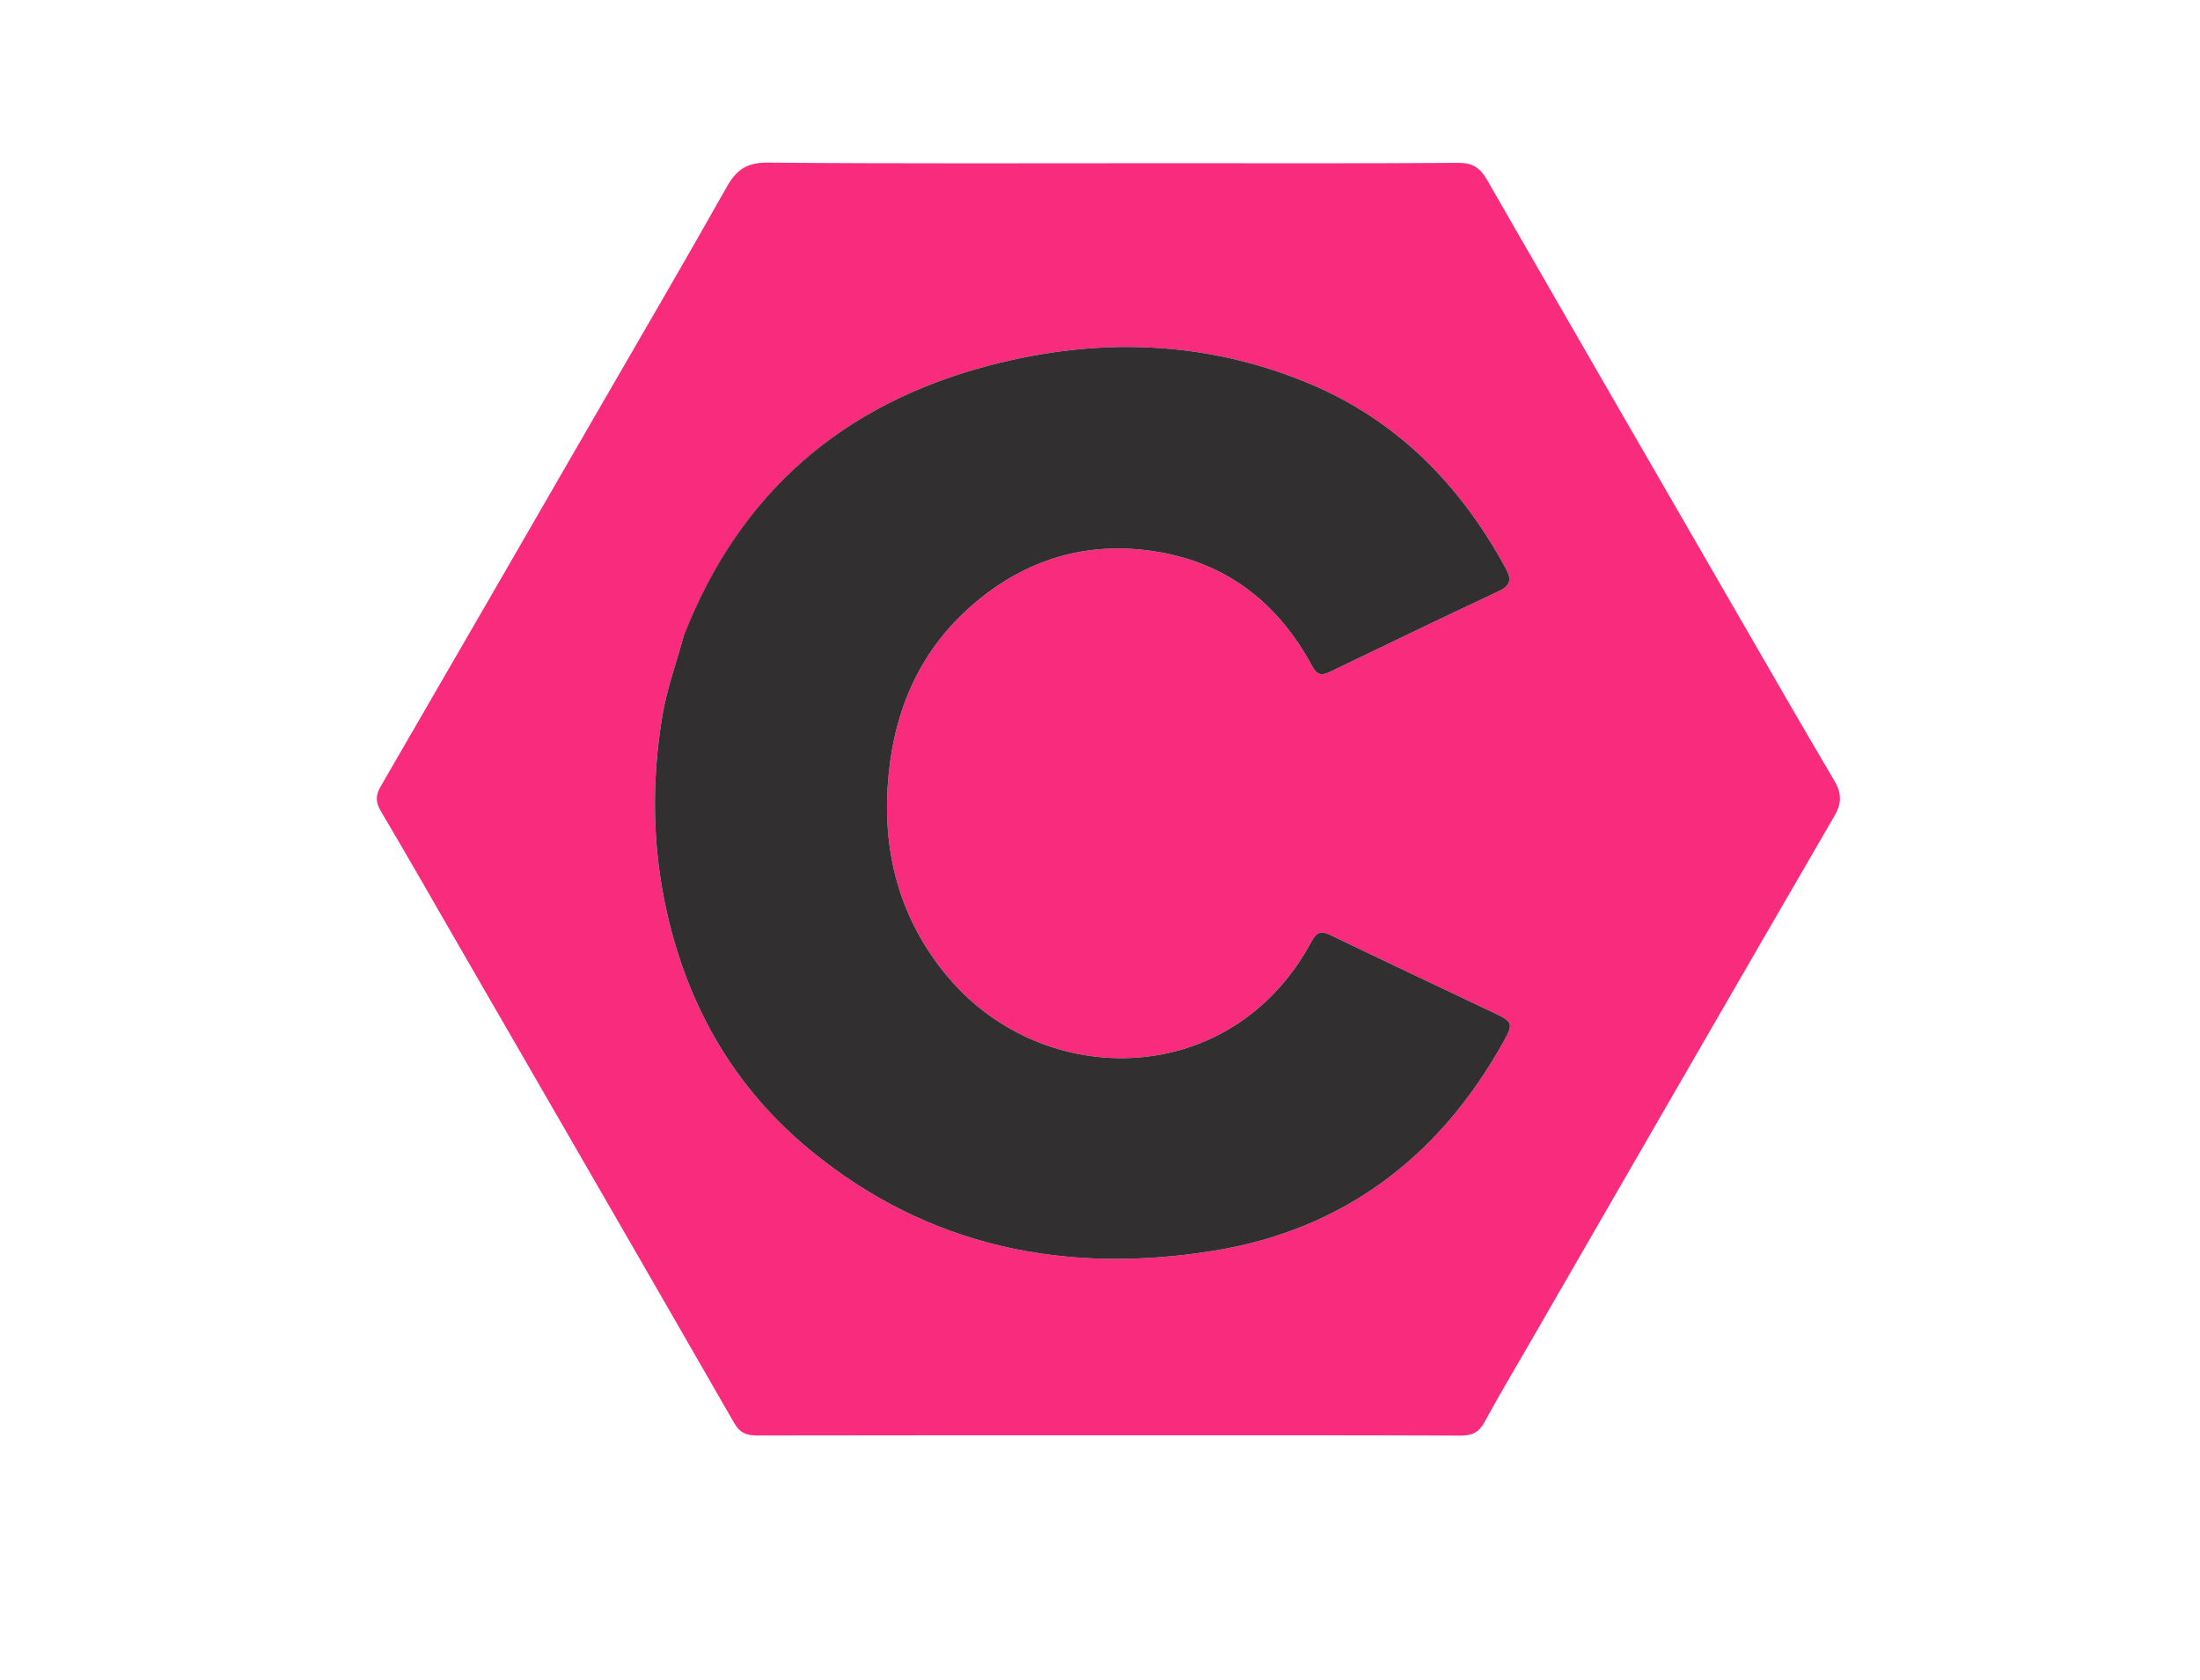 <svg version="1.1" id="Layer_1" xmlns="http://www.w3.org/2000/svg" xmlns:xlink="http://www.w3.org/1999/xlink" x="0px" y="0px"
	 width="100%" viewBox="0 0 685 523" enable-background="new 0 0 685 523" xml:space="preserve">


<path fill="#F92B7C" opacity="1" stroke="none" 
	d="
M364,50.814 
	C394.328,50.814 424.157,50.918 453.984,50.702 
	C458.47,50.67 460.847,52.23 463.004,55.985 
	C489.343,101.831 515.818,147.6 542.273,193.38 
	C551.833,209.923 561.349,226.492 571.075,242.938 
	C573.357,246.797 573.58,249.898 571.224,253.956 
	C539.425,308.737 507.794,363.616 476.125,418.473 
	C471.472,426.533 466.697,434.527 462.263,442.705 
	C460.526,445.908 458.434,446.983 454.793,446.968 
	C419.8,446.825 384.806,446.883 349.812,446.883 
	C311.818,446.883 273.825,446.855 235.832,446.932 
	C232.546,446.938 230.415,446.217 228.601,443.06 
	C199.616,392.603 170.478,342.232 141.374,291.843 
	C133.808,278.744 126.321,265.597 118.6,252.589 
	C116.933,249.781 116.895,247.659 118.529,244.844 
	C141.396,205.449 164.161,165.995 186.948,126.553 
	C200.087,103.812 213.366,81.15 226.246,58.263 
	C229.263,52.9 232.505,50.577 239.024,50.633 
	C280.513,50.989 322.007,50.814 364,50.814 
M212.826,198.294 
	C210.584,206.457 207.625,214.502 206.242,222.809 
	C202.828,243.316 203.069,263.829 207.691,284.252 
	C214.381,313.812 228.798,338.745 252.199,358.025 
	C289.029,388.367 331.891,396.856 377.913,389.415 
	C418.373,382.873 448.241,360.135 468.134,324.335 
	C471.26,318.711 471.048,318.164 465.283,315.423 
	C448.323,307.36 431.33,299.366 414.414,291.213 
	C411.435,289.777 410.063,289.957 408.314,293.213 
	C383.6,339.205 325.237,339.737 295.332,304.405 
	C279.941,286.222 274.367,264.803 276.684,241.168 
	C278.845,219.128 287.624,200.503 304.996,186.487 
	C321.261,173.364 339.959,168.347 360.605,171.834 
	C382.487,175.53 398.119,188.084 408.533,207.336 
	C410.056,210.151 411.415,210.464 413.971,209.234 
	C431.495,200.801 448.999,192.323 466.615,184.086 
	C470.339,182.344 470.68,180.371 468.904,177.095 
	C454.733,150.949 434.873,130.667 407.158,119.217 
	C374.977,105.92 341.764,104.988 308.31,113.714 
	C262.583,125.642 230.383,153.23 212.826,198.294 
z"/>
<path fill="#312F30" opacity="1" stroke="none" 
	d="
M212.92,197.915 
	C230.383,153.23 262.583,125.642 308.31,113.714 
	C341.764,104.988 374.977,105.92 407.158,119.217 
	C434.873,130.667 454.733,150.949 468.904,177.095 
	C470.68,180.371 470.339,182.344 466.615,184.086 
	C448.999,192.323 431.495,200.801 413.971,209.234 
	C411.415,210.464 410.056,210.151 408.533,207.336 
	C398.119,188.084 382.487,175.53 360.605,171.834 
	C339.959,168.347 321.261,173.364 304.996,186.487 
	C287.624,200.503 278.845,219.128 276.684,241.168 
	C274.367,264.803 279.941,286.222 295.332,304.405 
	C325.237,339.737 383.6,339.205 408.314,293.213 
	C410.063,289.957 411.435,289.777 414.414,291.213 
	C431.33,299.366 448.323,307.36 465.283,315.423 
	C471.048,318.164 471.26,318.711 468.134,324.335 
	C448.241,360.135 418.373,382.873 377.913,389.415 
	C331.891,396.856 289.029,388.367 252.199,358.025 
	C228.798,338.745 214.381,313.812 207.691,284.252 
	C203.069,263.829 202.828,243.316 206.242,222.809 
	C207.625,214.502 210.584,206.457 212.92,197.915 
z"/>
</svg>
